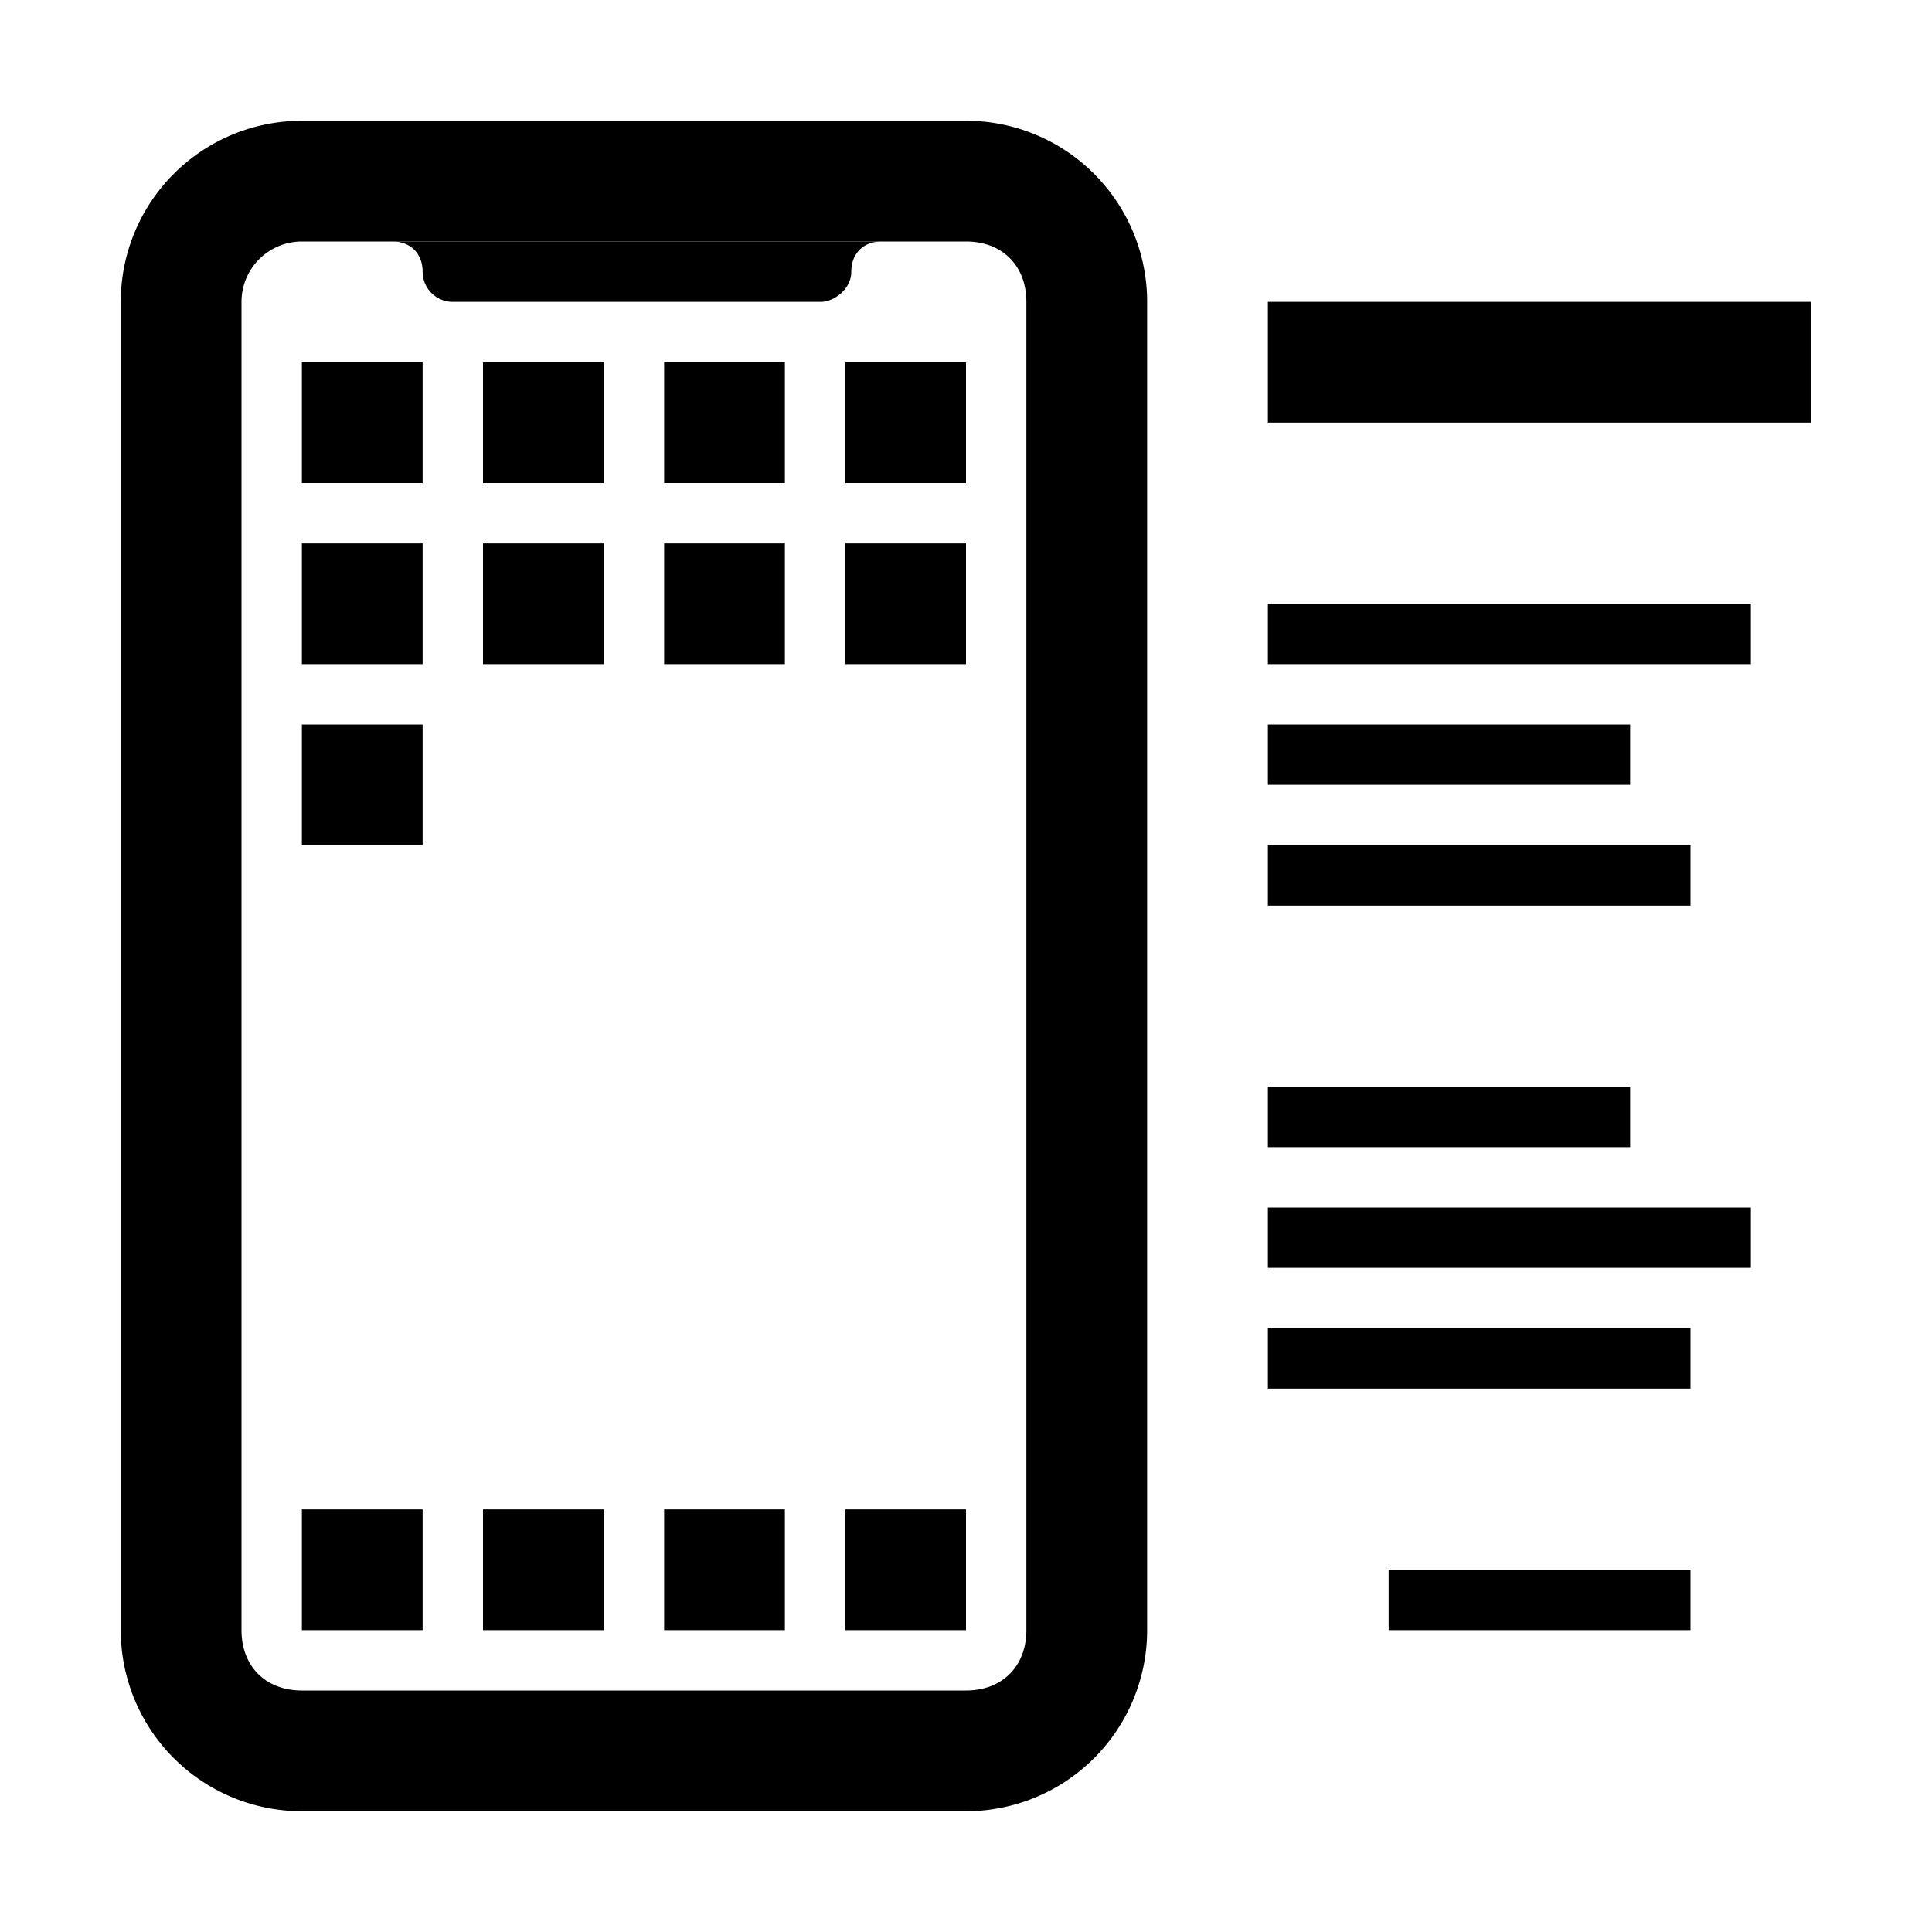 <svg height="32" width="32" xmlns="http://www.w3.org/2000/svg"><g><path d="m16 2a3 3 0 0 1 3 3v22a3 3 0 0 1 -3 3h-11a3 3 0 0 1 -3-3v-22a3 3 0 0 1 3-3zm0 2h-11a1 1 0 0 0 -1 1v22c0 .6.4 1 1 1h11c.6 0 1-.4 1-1v-22c0-.6-.4-1-1-1z"/><path d="m5 25h2v2h-2zm0-19h2v2h-2zm3 19h2v2h-2zm0-19h2v2h-2zm3 19h2v2h-2zm0-19h2v2h-2zm3 19h2v2h-2zm0-19h2v2h-2zm-9 3h2v2h-2zm0 3h2v2h-2zm3-3h2v2h-2zm3 0h2v2h-2zm3 0h2v2h-2zm-8-5h9-.4c-.3 0-.5.2-.5.5s-.3.5-.5.5h-6.1a.5.5 0 0 1 -.5-.5c0-.3-.2-.5-.5-.5zm24 1v2h-9v-2zm-2 9v1h-7v-1zm0 8v1h-7v-1zm-1-10v1h-6v-1zm0 6v1h-6v-1zm2-8v1h-8v-1zm0 10v1h-8v-1zm-1 6v1h-5v-1z"/></g></svg>